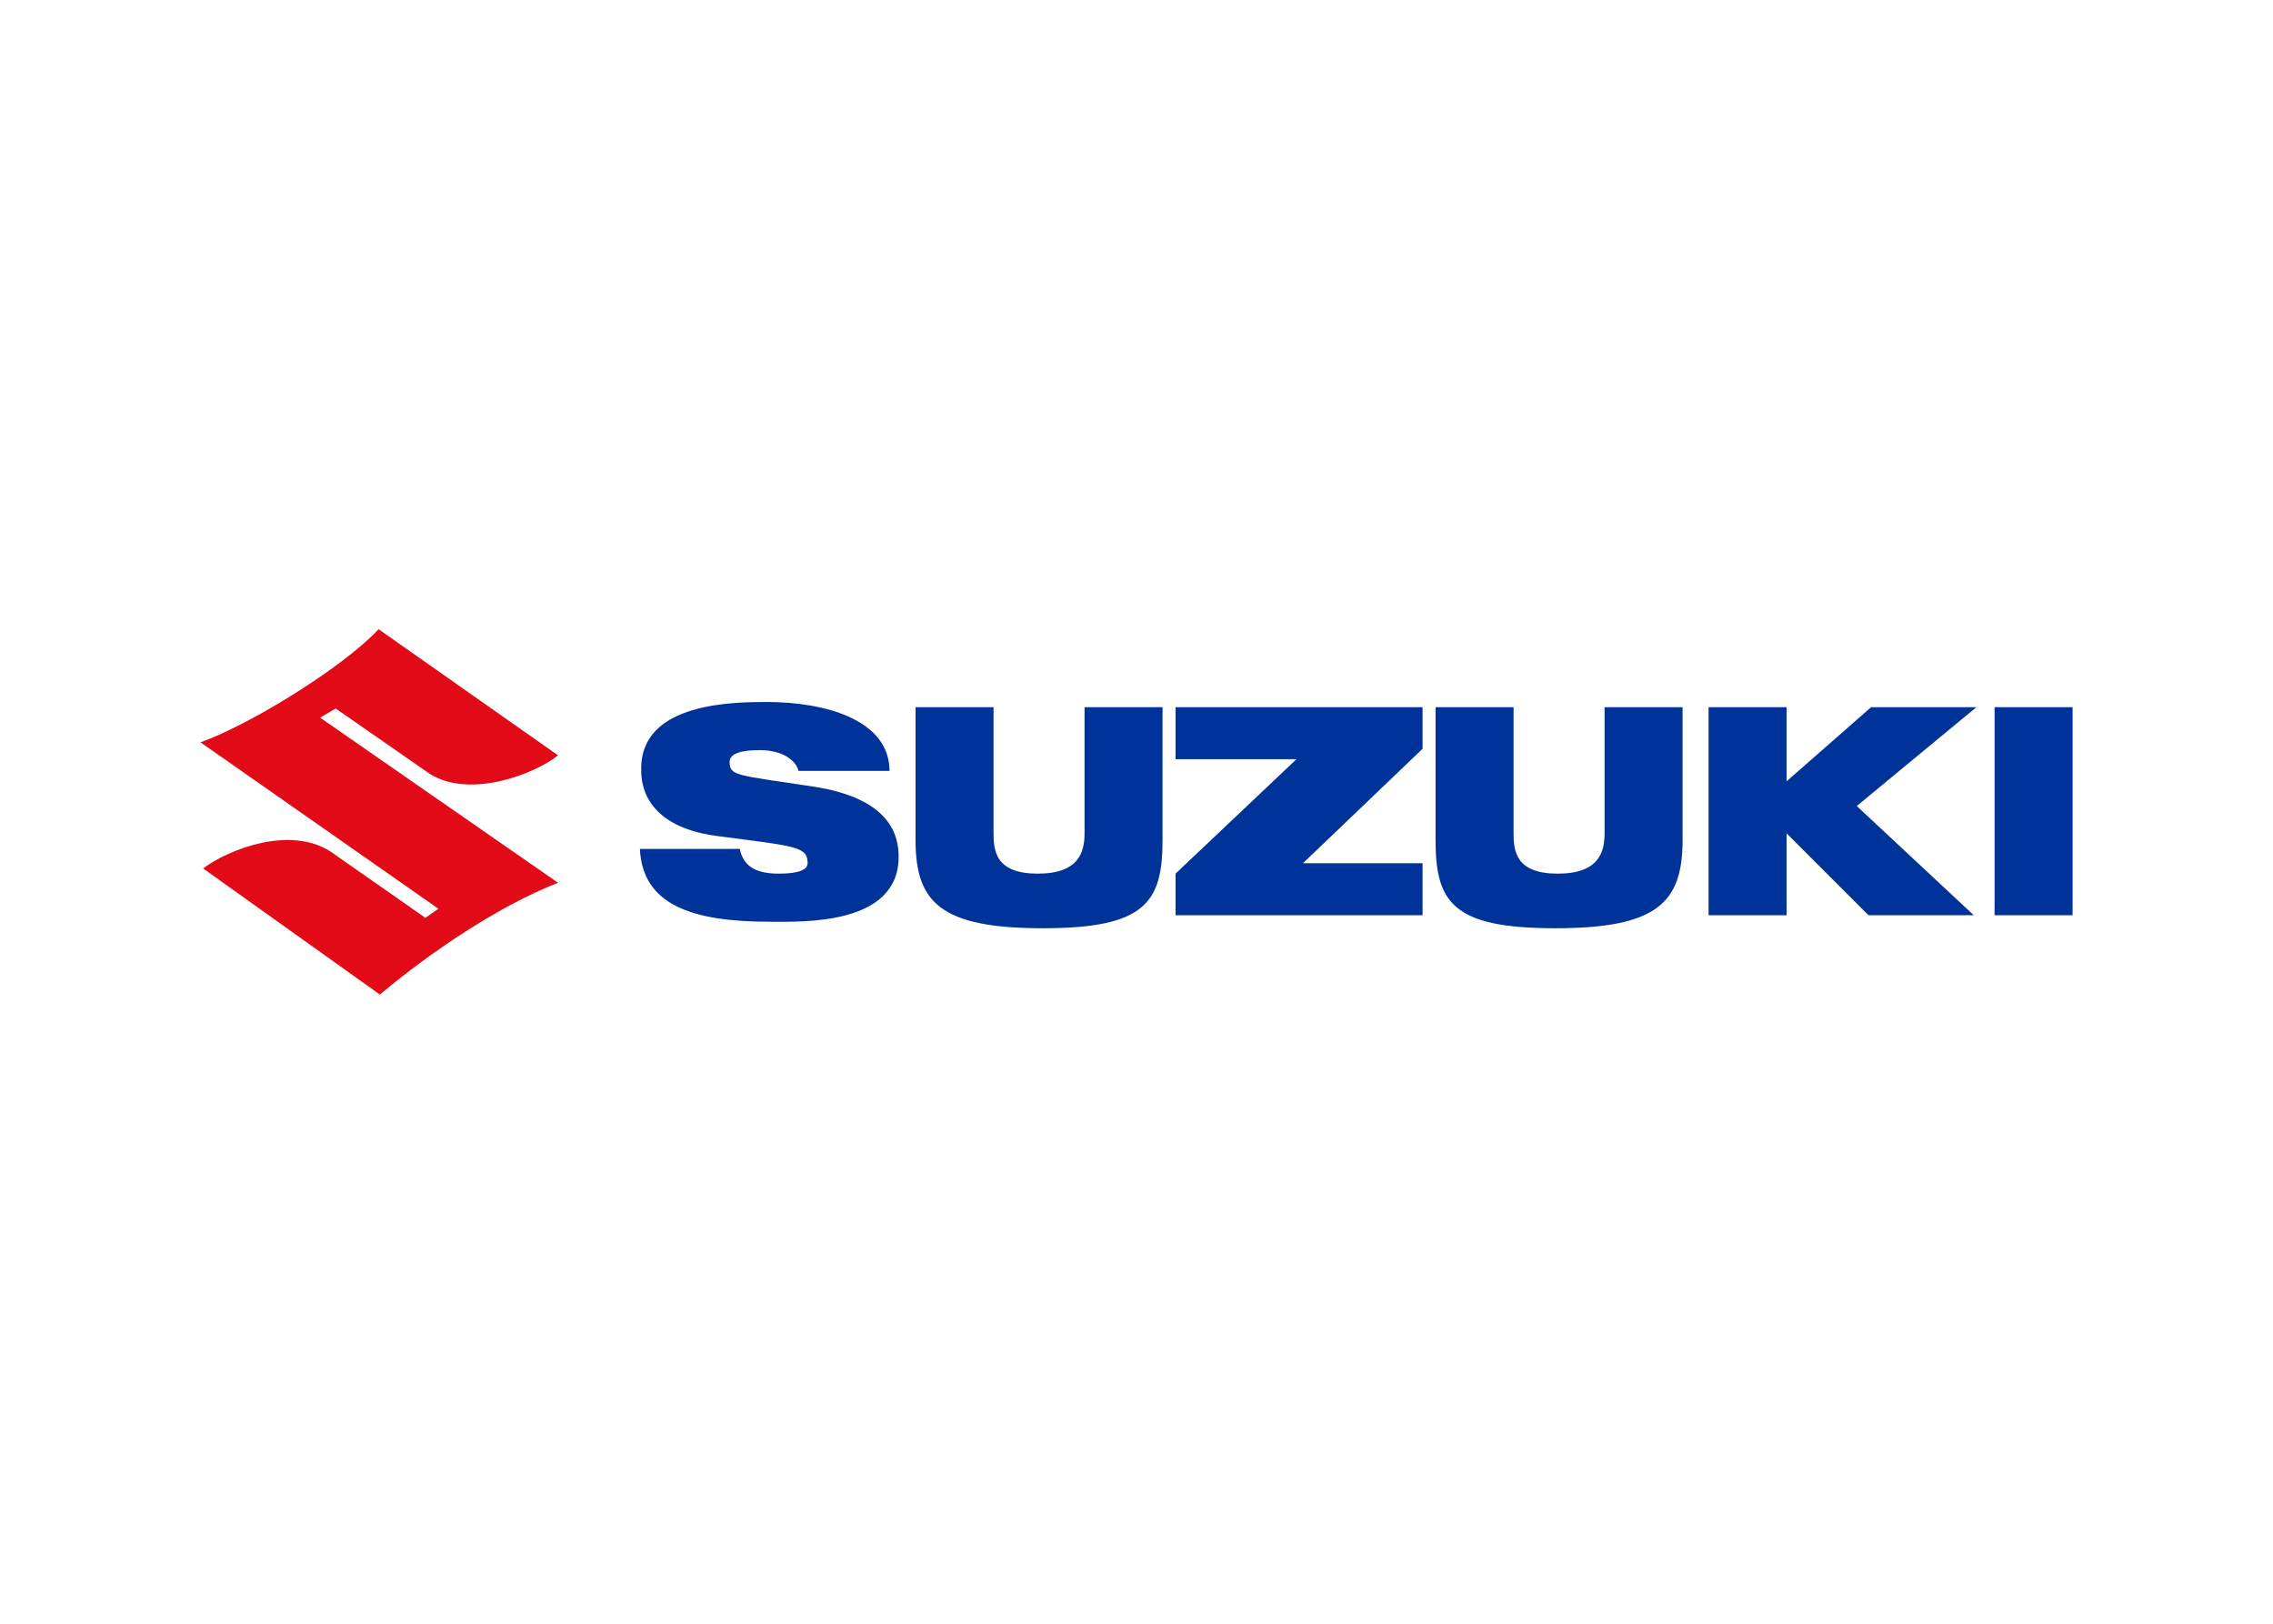 <svg clip-rule="evenodd" fill-rule="evenodd" stroke-linejoin="round" stroke-miterlimit="1.414" viewBox="0 0 560 400" xmlns="http://www.w3.org/2000/svg"><g fill-rule="nonzero" transform="matrix(3.203 0 0 3.203 49.395 155)"><path d="m101 6v9.7c0 1.4.2 3.1 3.4 3.1s3.6-1.7 3.6-3.1v-9.7h6v10.2c0 4.8-1.9 6.8-9.8 6.8s-9.2-2-9.2-6.8v-10.2zm-40 0v9.7c0 1.4.2 3.1 3.4 3.1s3.6-1.7 3.6-3.1v-9.7h6v10.2c0 4.8-1.3 6.8-9.2 6.8s-9.8-2-9.8-6.8v-10.2zm-8 4.9h-7c-.2-.8-1.2-1.6-3-1.6-1.5 0-2.3.3-2.3.9 0 1.1.5 1 6.4 1.9 6 .9 6.6 3.8 6.6 5.4 0 5.3-7.4 5-9.9 5-6 0-9.8-1.3-10-5.6h7.7v.1c.3 1.1 1 1.8 3 1.8 1.5 0 2.2-.3 2.2-.8 0-1.3-.9-1.3-7-2.1-6-.8-5.8-4.6-5.8-5.2 0-5.1 7.2-5.1 9.7-5.1 4.5 0 9.4 1.4 9.4 5.3zm41-4.9v3.2l-9.2 8.8h9.2v4h-19v-3.2l9.3-8.8h-9.3v-4zm50 0v16h-6v-16zm-22 5.7 6.5-5.7h8.1l-9.2 7.6 9 8.4h-8.1l-6.3-6.3v6.3h-6v-16h6z" fill="#039"/><path d="m27.5 9.7c-1.7 1.4-6.8 3.4-9.9 1.4l-7.2-5-1.2.7 18.3 12.7c-4.6 1.8-9.9 5.4-13.7 8.6l-13.6-9.7c2-1.5 6.7-3.3 9.8-1.3l7.3 5.1 1-.7-18.3-12.8c3.9-1.4 11-5.8 13.7-8.7z" fill="#e20a17"/></g></svg>